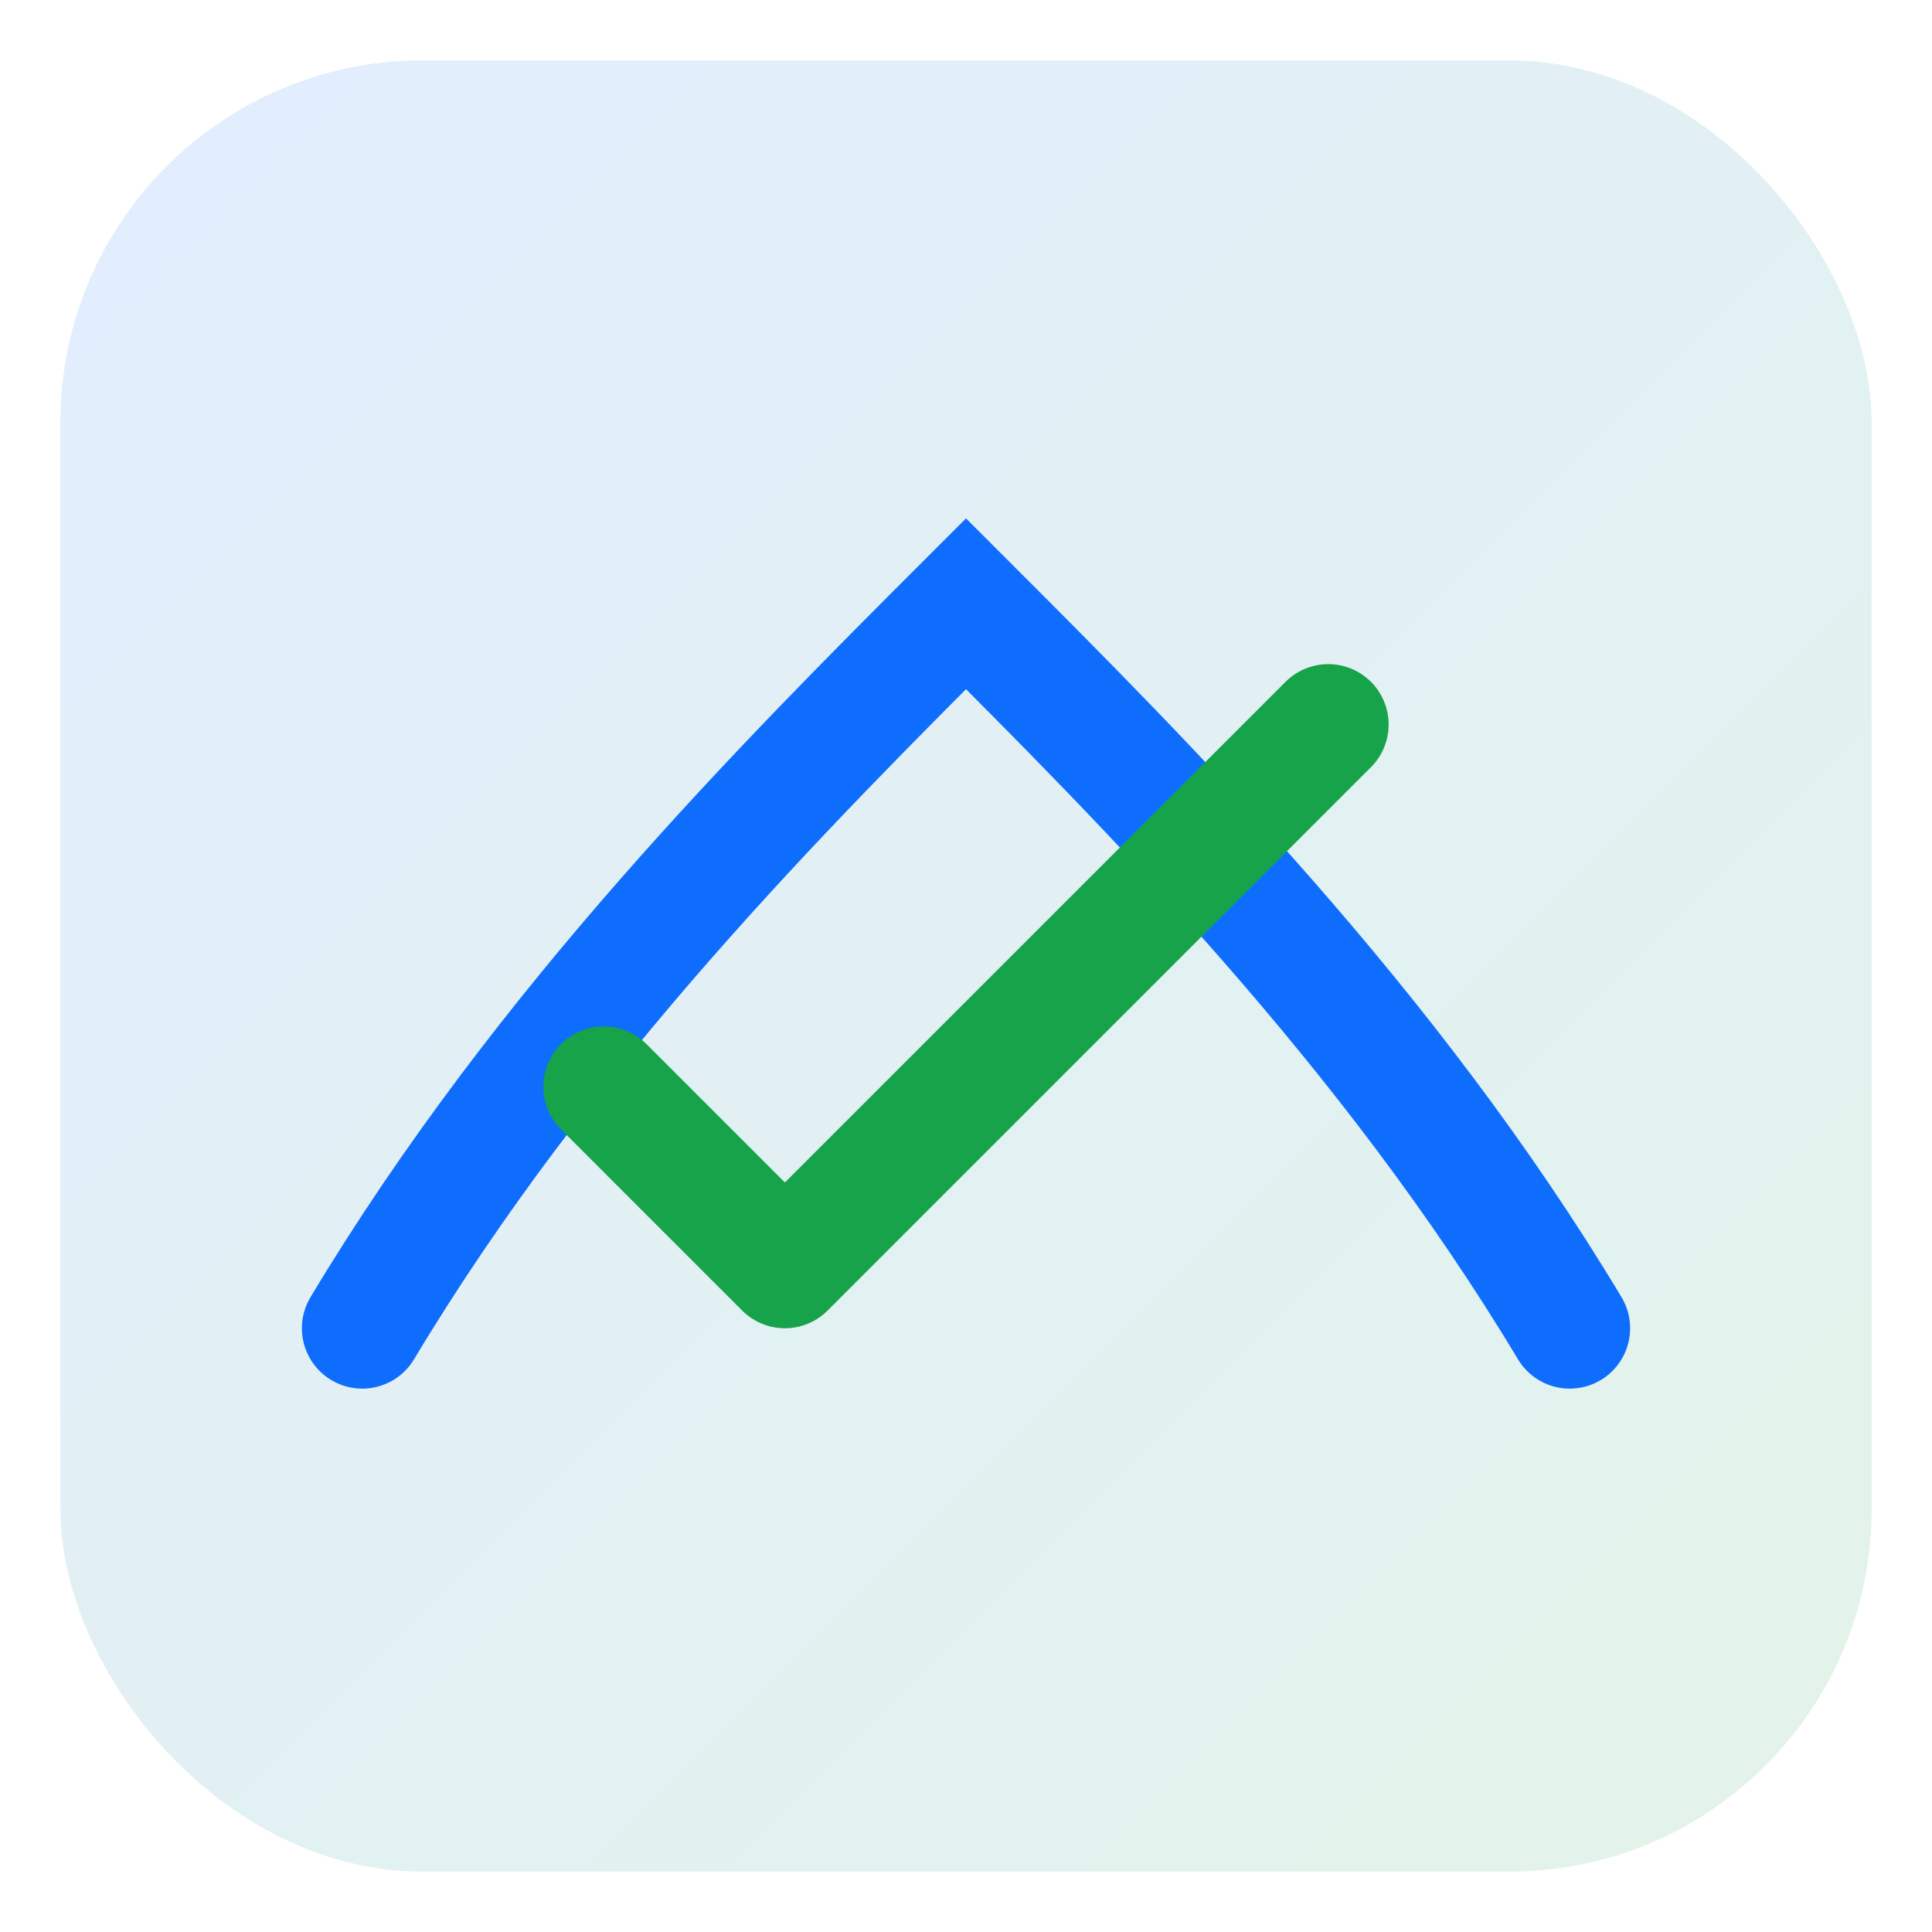<svg xmlns="http://www.w3.org/2000/svg" width="64" height="64" viewBox="0 0 64 64" aria-hidden="true">
  <defs>
    <linearGradient id="aa" x1="0" y1="0" x2="1" y2="1">
      <stop offset="0%" stop-color="#0e6dfd"/>
      <stop offset="100%" stop-color="#16a34a"/>
    </linearGradient>
  </defs>
  <g fill="none" fill-rule="evenodd">
    <rect x="2" y="2" width="60" height="60" rx="12" fill="url(#aa)" opacity="0.12"/>
    <path d="M12 44c6-10 14-18 20-24 6 6 14 14 20 24" stroke="#0e6dfd" stroke-width="4" stroke-linecap="round"/>
    <path d="M20 36l6 6 18-18" stroke="#16a34a" stroke-width="4" stroke-linecap="round" stroke-linejoin="round"/>
  </g>
  <title>AtlasAssur</title>
</svg>


